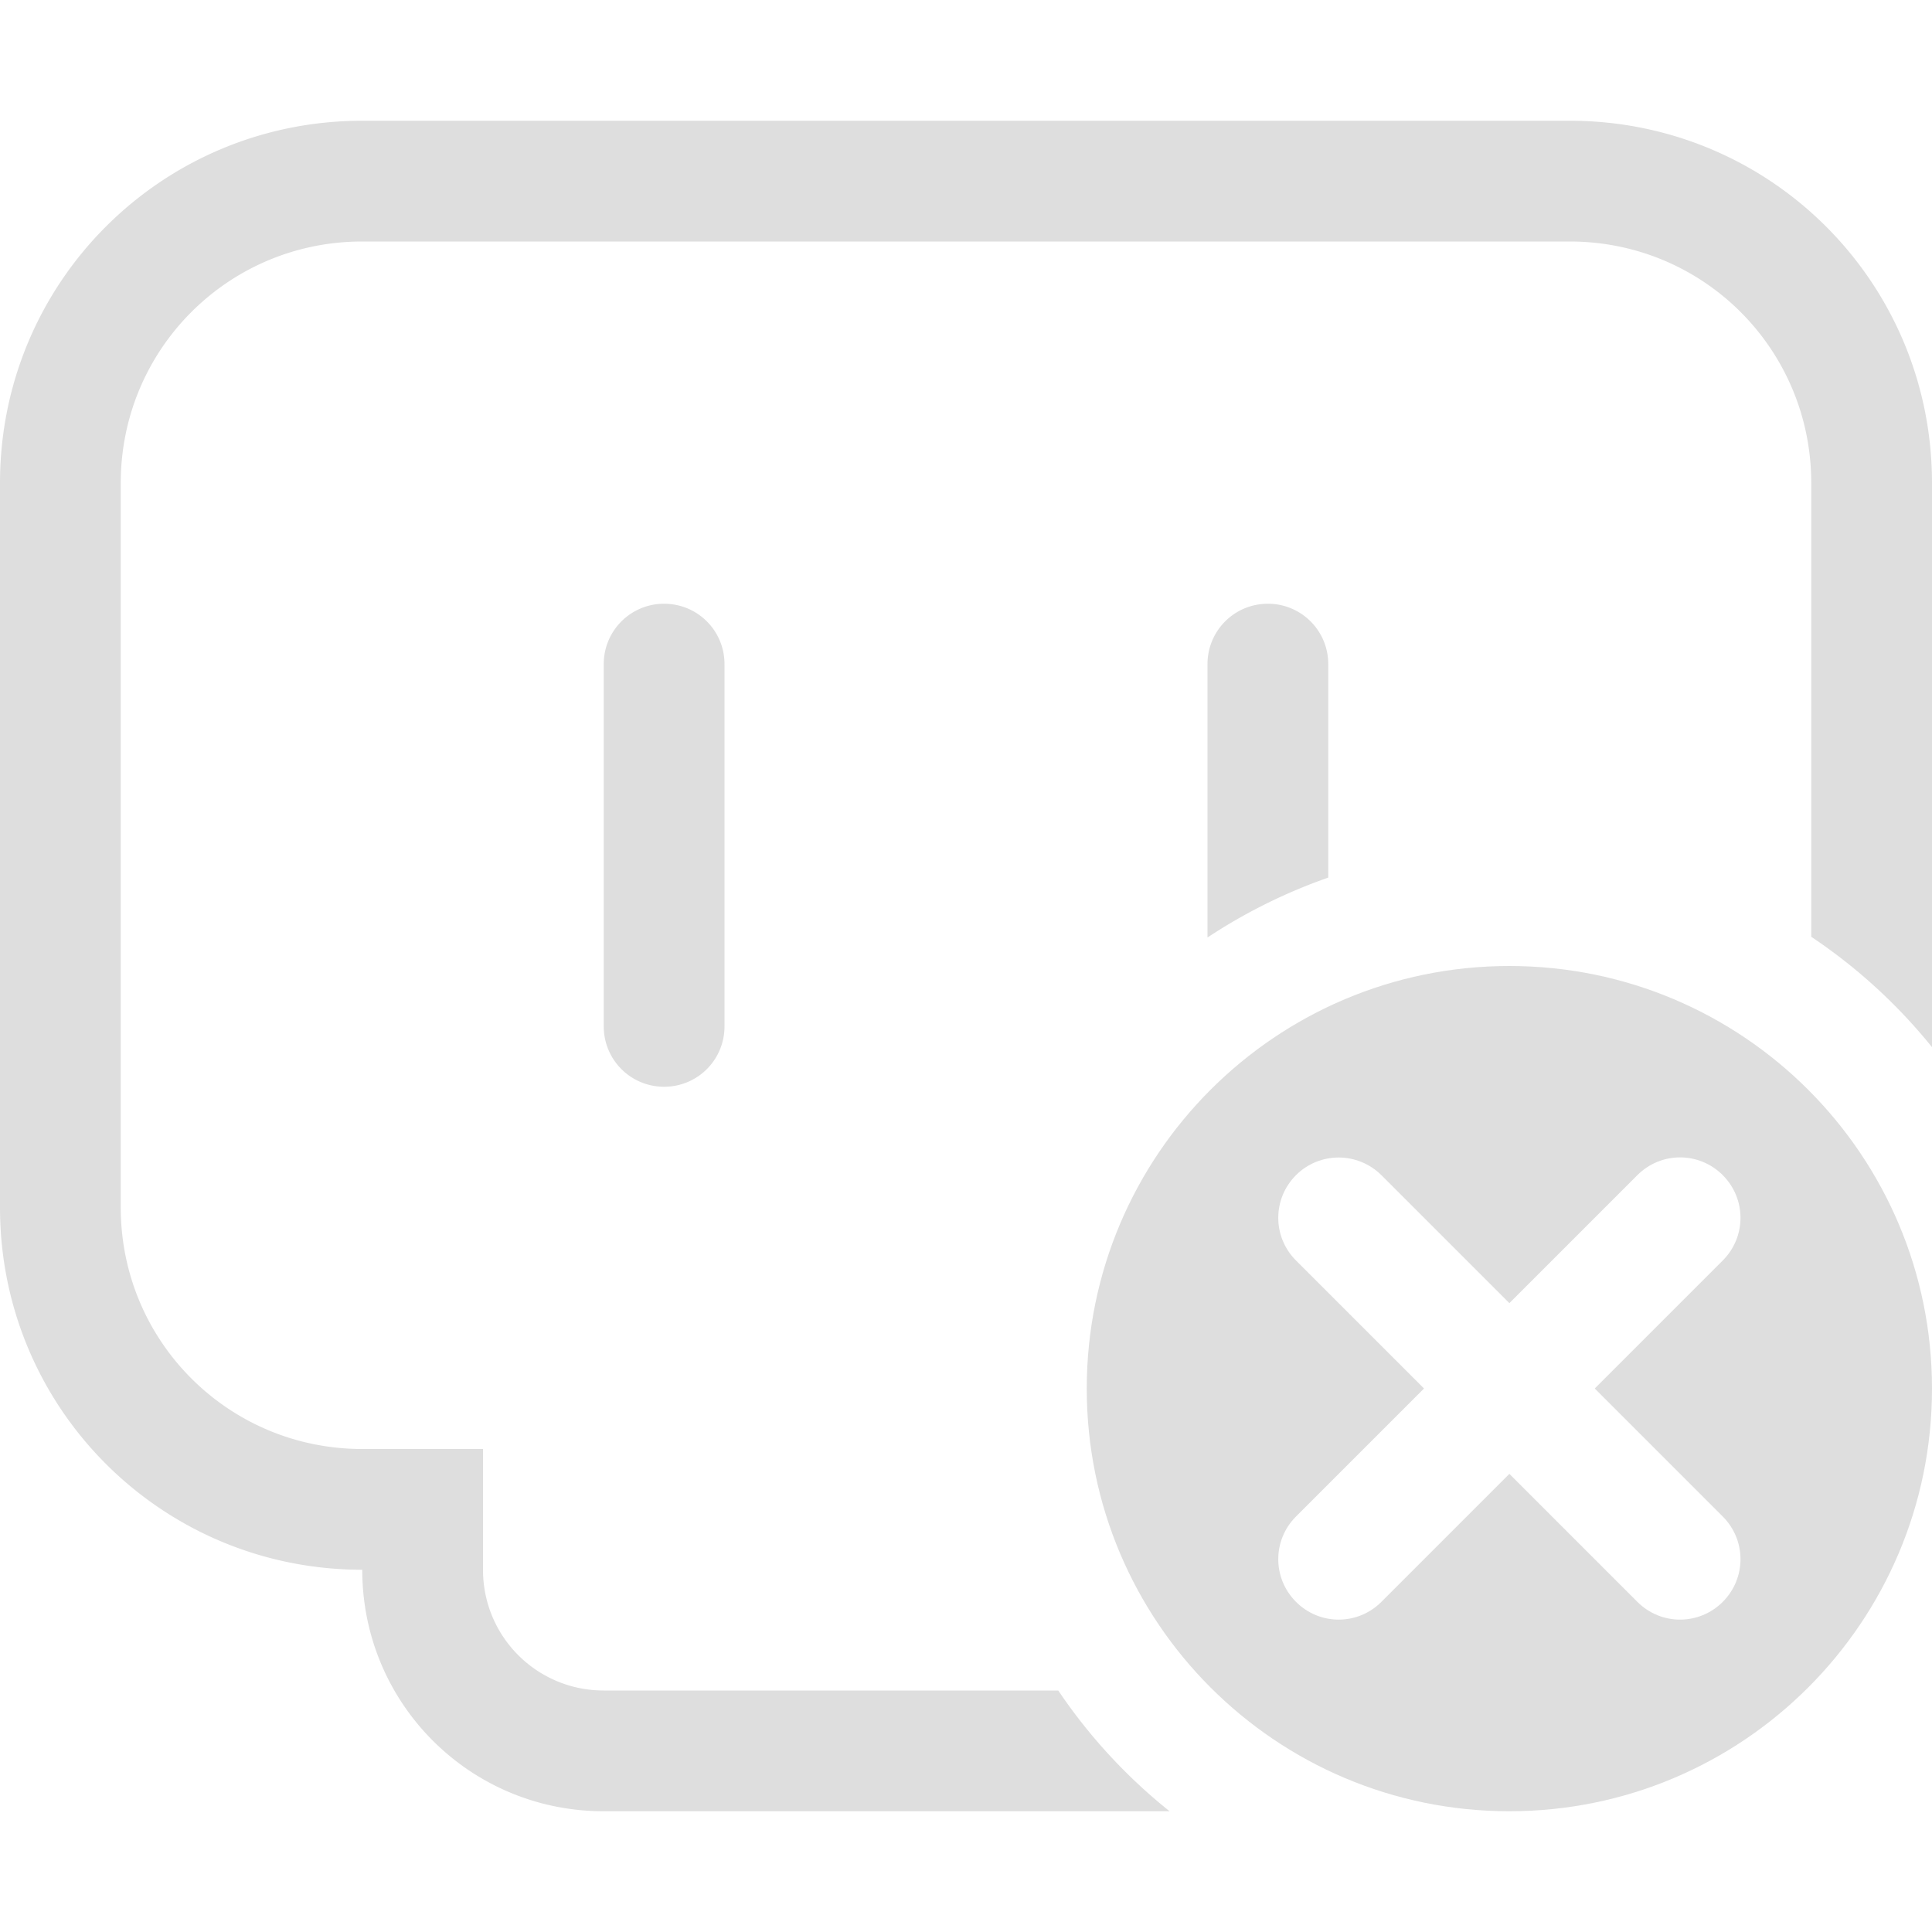 <svg width="16" height="16" version="1.1" xmlns="http://www.w3.org/2000/svg">
 <path d="m12.5 8c-1.933 0-3.5 1.567-3.5 3.5s1.567 3.5 3.5 3.5 3.5-1.567 3.5-3.5-1.567-3.5-3.5-3.5zm-1.414 1.586c0.128 0 0.256 0.049 0.354 0.146l1.06 1.06 1.06-1.06c0.196-0.196 0.511-0.196 0.707 0s0.196 0.511 0 0.707l-1.06 1.06 1.06 1.06c0.196 0.196 0.196 0.511 0 0.707s-0.511 0.196-0.707 0l-1.06-1.06-1.06 1.06c-0.196 0.196-0.511 0.196-0.707 0s-0.196-0.511 0-0.707l1.06-1.06-1.06-1.06c-0.196-0.196-0.196-0.511 0-0.707 0.098-0.098 0.226-0.146 0.354-0.146z" fill="#dedede"/>
 <path d="m3 1c-1.662 0-3 1.338-3 3v6c0 1.662 1.338 3 3 3 0 1.108 0.892 2 2 2h4.686a4.5 4.5 0 0 1-0.922-1h-3.764c-0.554 0-1-0.446-1-1v-1h-1c-1.108 0-2-0.892-2-2v-6c0-1.108 0.892-2 2-2h10c1.108 0 2 0.892 2 2v3.758a4.5 4.5 0 0 1 1 0.914v-4.672c0-1.662-1.338-3-3-3h-10zm2.5 4c-0.277 0-0.5 0.223-0.5 0.5v3c0 0.277 0.223 0.5 0.5 0.5s0.5-0.223 0.5-0.5v-3c0-0.277-0.223-0.5-0.5-0.5zm5 0c-0.277 0-0.5 0.223-0.5 0.5v2.264a4.5 4.5 0 0 1 1-0.496v-1.768c0-0.277-0.223-0.5-0.5-0.5z" fill="#dedede"/>
</svg>
